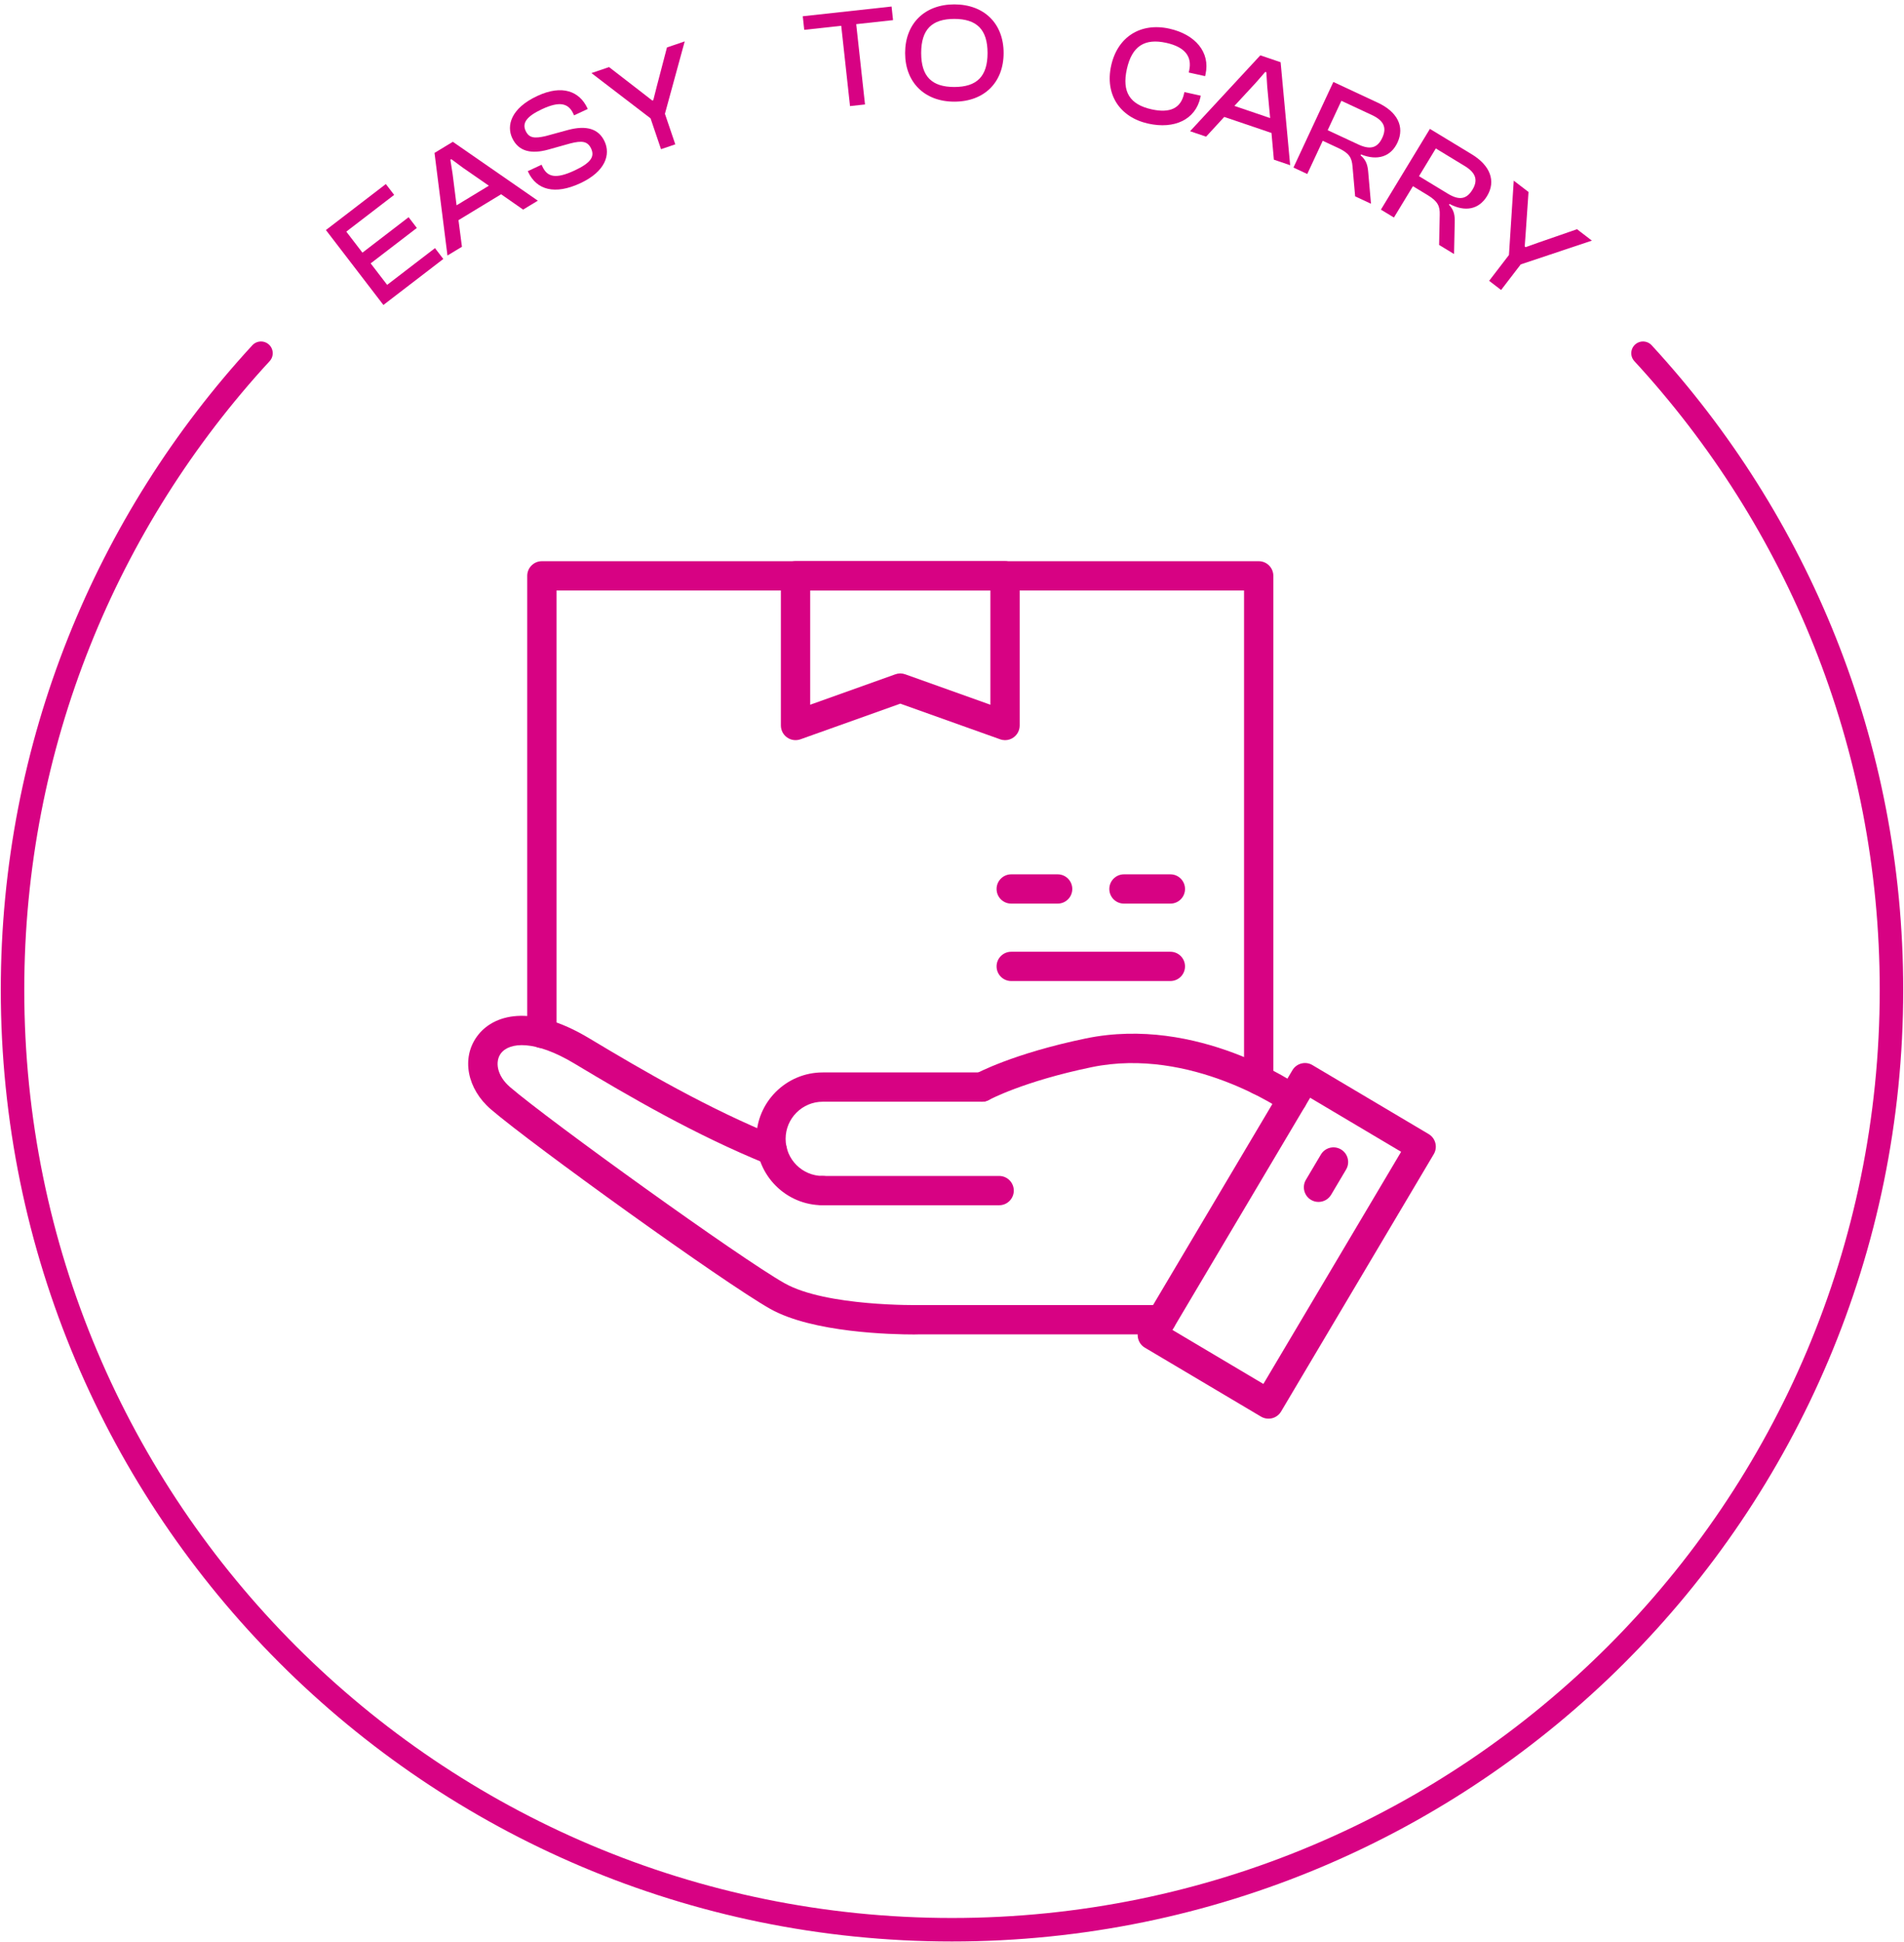 <svg width="152" height="155" viewBox="0 0 152 155" fill="none" xmlns="http://www.w3.org/2000/svg">
<path d="M20.835 28.188C8.521 41.55 1 59.397 1 79C1 120.421 34.579 154 76 154C117.421 154 151 120.421 151 79C151 59.397 143.479 41.55 131.165 28.188" stroke="#D70283" stroke-width="1.875" stroke-linecap="round"/>
<path d="M35.39 20.668L30.607 24.338L26.018 18.358L30.802 14.688L31.466 15.553L27.646 18.485L28.934 20.163L32.62 17.334L33.277 18.191L29.591 21.019L30.906 22.733L34.726 19.802L35.39 20.668Z" fill="#D70283"/>
<path d="M36.877 19.692L35.722 20.392L34.688 12.203L36.15 11.316L42.936 16.015L41.762 16.727L40.006 15.503L36.602 17.569L36.877 19.692ZM36.134 13.892L36.449 16.385L39.027 14.821L36.961 13.39L36.031 12.704L35.954 12.75L36.134 13.892Z" fill="#D70283"/>
<path d="M46.332 14.62C44.292 15.571 42.834 15.158 42.164 13.721L42.135 13.66L43.236 13.146L43.312 13.309C43.693 14.125 44.362 14.309 45.861 13.61C47.166 13.002 47.492 12.502 47.192 11.86C46.916 11.269 46.465 11.206 45.522 11.447L43.722 11.951C42.475 12.285 41.412 12.135 40.889 11.013C40.428 10.024 40.777 8.645 42.898 7.656C44.897 6.724 46.27 7.3 46.893 8.636L46.921 8.697L45.83 9.206L45.768 9.073C45.379 8.237 44.684 8.052 43.267 8.713C42.023 9.293 41.676 9.827 41.961 10.439C42.237 11.03 42.674 11.062 43.56 10.86L45.355 10.37C46.836 9.978 47.799 10.286 48.265 11.285C48.75 12.325 48.35 13.678 46.332 14.62Z" fill="#D70283"/>
<path d="M53.91 11.519L52.77 11.906L51.935 9.445L47.215 5.832L48.622 5.354L51.165 7.318L52.069 8.021L52.154 7.993L52.433 6.888L53.245 3.785L54.662 3.304L53.082 9.08L53.91 11.519Z" fill="#D70283"/>
<path d="M69.055 8.336L67.859 8.467L67.157 2.059L64.204 2.382L64.086 1.297L71.176 0.521L71.294 1.606L68.353 1.928L69.055 8.336Z" fill="#D70283"/>
<path d="M76.183 8.113C73.821 8.113 72.257 6.582 72.257 4.231C72.257 1.88 73.821 0.35 76.183 0.35C78.568 0.35 80.121 1.88 80.121 4.231C80.121 6.582 78.568 8.113 76.183 8.113ZM76.183 6.942C77.972 6.942 78.838 6.11 78.838 4.231C78.838 2.353 77.972 1.509 76.183 1.509C74.394 1.509 73.539 2.353 73.539 4.231C73.539 6.11 74.394 6.942 76.183 6.942Z" fill="#D70283"/>
<path d="M91.667 9.865C89.382 9.358 88.198 7.529 88.707 5.233C89.216 2.938 91.063 1.78 93.347 2.286C95.423 2.747 96.629 4.166 96.24 5.924L96.206 6.077L94.899 5.788L94.933 5.634C95.181 4.514 94.601 3.751 93.107 3.42C91.383 3.038 90.366 3.677 89.959 5.511C89.552 7.345 90.207 8.343 91.931 8.725C93.425 9.056 94.27 8.621 94.521 7.49L94.553 7.347L95.86 7.637L95.828 7.78C95.436 9.548 93.754 10.328 91.667 9.865Z" fill="#D70283"/>
<path d="M96.285 10.906L95.006 10.472L100.614 4.416L102.234 4.966L102.996 13.184L101.696 12.743L101.505 10.611L97.734 9.331L96.285 10.906ZM100.25 6.609L98.543 8.453L101.398 9.422L101.166 6.92L101.094 5.767L101.009 5.738L100.25 6.609Z" fill="#D70283"/>
<path d="M104.361 13.886L103.259 13.372L106.445 6.541L109.993 8.196C111.543 8.918 112.159 10.099 111.565 11.374C111.037 12.505 109.969 12.852 108.651 12.324L108.618 12.396C109.082 12.786 109.184 13.205 109.229 13.748L109.448 16.258L108.184 15.669L107.973 13.274C107.919 12.591 107.707 12.219 106.851 11.82L105.597 11.235L104.361 13.886ZM107.085 8.044L105.991 10.389L108.428 11.525C109.346 11.953 109.952 11.851 110.351 10.994C110.741 10.158 110.439 9.608 109.522 9.18L107.085 8.044Z" fill="#D70283"/>
<path d="M111.28 17.359L110.241 16.729L114.152 10.285L117.499 12.316C118.961 13.203 119.444 14.444 118.715 15.646C118.067 16.714 116.968 16.942 115.715 16.274L115.675 16.341C116.093 16.779 116.149 17.208 116.134 17.752L116.079 20.272L114.887 19.548L114.937 17.144C114.958 16.459 114.788 16.067 113.98 15.576L112.798 14.859L111.28 17.359ZM114.624 11.848L113.282 14.06L115.581 15.455C116.446 15.98 117.06 15.945 117.55 15.137C118.029 14.348 117.788 13.768 116.923 13.243L114.624 11.848Z" fill="#D70283"/>
<path d="M119.836 23.143L118.881 22.41L120.463 20.349L120.845 14.417L122.024 15.321L121.804 18.527L121.721 19.669L121.793 19.724L122.866 19.342L125.897 18.293L127.084 19.204L121.404 21.099L119.836 23.143Z" fill="#D70283"/>
<g clip-path="url(#clip0_2172_381)">
<path d="M65.679 96.184C62.757 96.184 60.379 93.806 60.379 90.884C60.379 87.962 62.757 85.584 65.679 85.584H78.387C79.035 85.584 79.556 86.108 79.556 86.753C79.556 87.398 79.032 87.922 78.387 87.922H65.679C64.046 87.922 62.717 89.251 62.717 90.884C62.717 92.517 64.046 93.846 65.679 93.846C66.326 93.846 66.848 94.37 66.848 95.015C66.848 95.66 66.326 96.184 65.679 96.184Z" fill="#D70283"/>
<path d="M79.764 96.184H65.681C65.033 96.184 64.512 95.659 64.512 95.015C64.512 94.37 65.036 93.846 65.681 93.846H79.764C80.412 93.846 80.933 94.37 80.933 95.015C80.933 95.659 80.412 96.184 79.764 96.184Z" fill="#D70283"/>
<path d="M72.978 106.497C71.239 106.497 64.862 106.359 61.479 104.448C57.726 102.328 42.502 91.368 39.199 88.537C37.294 86.904 36.818 84.457 38.07 82.724C39.345 80.954 42.37 80.06 47.035 82.859C51.406 85.483 56.537 88.471 62.098 90.731C62.697 90.975 62.983 91.657 62.739 92.255C62.496 92.854 61.814 93.141 61.215 92.897C55.503 90.574 50.278 87.531 45.831 84.861C42.737 83.005 40.657 83.134 39.97 84.088C39.523 84.709 39.638 85.827 40.723 86.758C43.886 89.468 59.061 100.392 62.634 102.409C65.94 104.276 73.322 104.153 73.397 104.15H92.717C93.365 104.15 93.886 104.675 93.886 105.319C93.886 105.964 93.362 106.488 92.717 106.488H73.422C73.379 106.494 73.225 106.497 72.978 106.497Z" fill="#D70283"/>
<path d="M103.166 88.883C102.931 88.883 102.696 88.815 102.49 88.669C102.418 88.617 95.076 83.523 87.149 85.165C81.697 86.293 78.981 87.763 78.952 87.778C78.385 88.087 77.675 87.883 77.365 87.316C77.053 86.752 77.256 86.041 77.821 85.729C77.941 85.663 80.829 84.085 86.673 82.873C95.617 81.019 103.513 86.523 103.845 86.758C104.372 87.13 104.495 87.861 104.123 88.388C103.893 88.711 103.532 88.883 103.166 88.883Z" fill="#D70283"/>
<path d="M101.265 113.215C101.056 113.215 100.85 113.161 100.669 113.052L91.396 107.549C90.84 107.219 90.657 106.5 90.986 105.944L103.176 85.406C103.334 85.14 103.591 84.948 103.892 84.871C104.193 84.793 104.511 84.839 104.777 85L114.051 90.503C114.607 90.832 114.79 91.552 114.46 92.107L102.271 112.645C102.113 112.912 101.855 113.104 101.554 113.181C101.46 113.204 101.363 113.215 101.265 113.215ZM93.596 106.133L100.858 110.445L111.854 91.918L104.591 87.606L93.596 106.133Z" fill="#D70283"/>
<path d="M105.259 95.919C105.056 95.919 104.85 95.868 104.663 95.756C104.107 95.427 103.924 94.707 104.254 94.152L105.448 92.138C105.778 91.582 106.494 91.399 107.052 91.728C107.608 92.058 107.792 92.777 107.462 93.332L106.267 95.346C106.047 95.716 105.657 95.919 105.259 95.919Z" fill="#D70283"/>
<path d="M100.484 87.348C99.837 87.348 99.315 86.824 99.315 86.179V47.126H44.428V82.466C44.428 83.114 43.903 83.635 43.259 83.635C42.614 83.635 42.09 83.111 42.09 82.466V45.954C42.09 45.307 42.614 44.785 43.259 44.785H100.484C101.132 44.785 101.653 45.309 101.653 45.954V86.176C101.653 86.824 101.131 87.348 100.484 87.348Z" fill="#D70283"/>
<path d="M80.236 59.068C80.105 59.068 79.97 59.045 79.844 58.999L71.874 56.155L63.904 58.999C63.546 59.126 63.148 59.074 62.835 58.853C62.523 58.636 62.34 58.278 62.34 57.896V45.95C62.34 45.303 62.864 44.781 63.509 44.781H80.234C80.881 44.781 81.403 45.306 81.403 45.95V57.897C81.403 58.278 81.219 58.633 80.907 58.853C80.709 58.997 80.474 59.068 80.236 59.068ZM71.871 53.742C72.003 53.742 72.137 53.765 72.263 53.811L79.065 56.241V47.125H64.677V56.241L71.479 53.811C71.605 53.765 71.739 53.742 71.871 53.742Z" fill="#D70283"/>
<path d="M84.435 72.113H80.728C80.08 72.113 79.559 71.589 79.559 70.944C79.559 70.3 80.083 69.775 80.728 69.775H84.435C85.082 69.775 85.603 70.3 85.603 70.944C85.603 71.589 85.082 72.113 84.435 72.113Z" fill="#D70283"/>
<path d="M93.435 72.113H89.728C89.08 72.113 88.559 71.589 88.559 70.944C88.559 70.3 89.083 69.775 89.728 69.775H93.435C94.082 69.775 94.603 70.3 94.603 70.944C94.603 71.589 94.082 72.113 93.435 72.113Z" fill="#D70283"/>
<path d="M93.433 78.291H80.728C80.08 78.291 79.559 77.767 79.559 77.122C79.559 76.478 80.083 75.953 80.728 75.953H93.433C94.081 75.953 94.602 76.477 94.602 77.122C94.602 77.767 94.08 78.291 93.433 78.291Z" fill="#D70283"/>
</g>
<defs>
<clipPath id="clip0_2172_381">
<rect width="77.25" height="77.25" fill="white" transform="translate(37.375 40.375)"/>
</clipPath>
</defs>
</svg>
